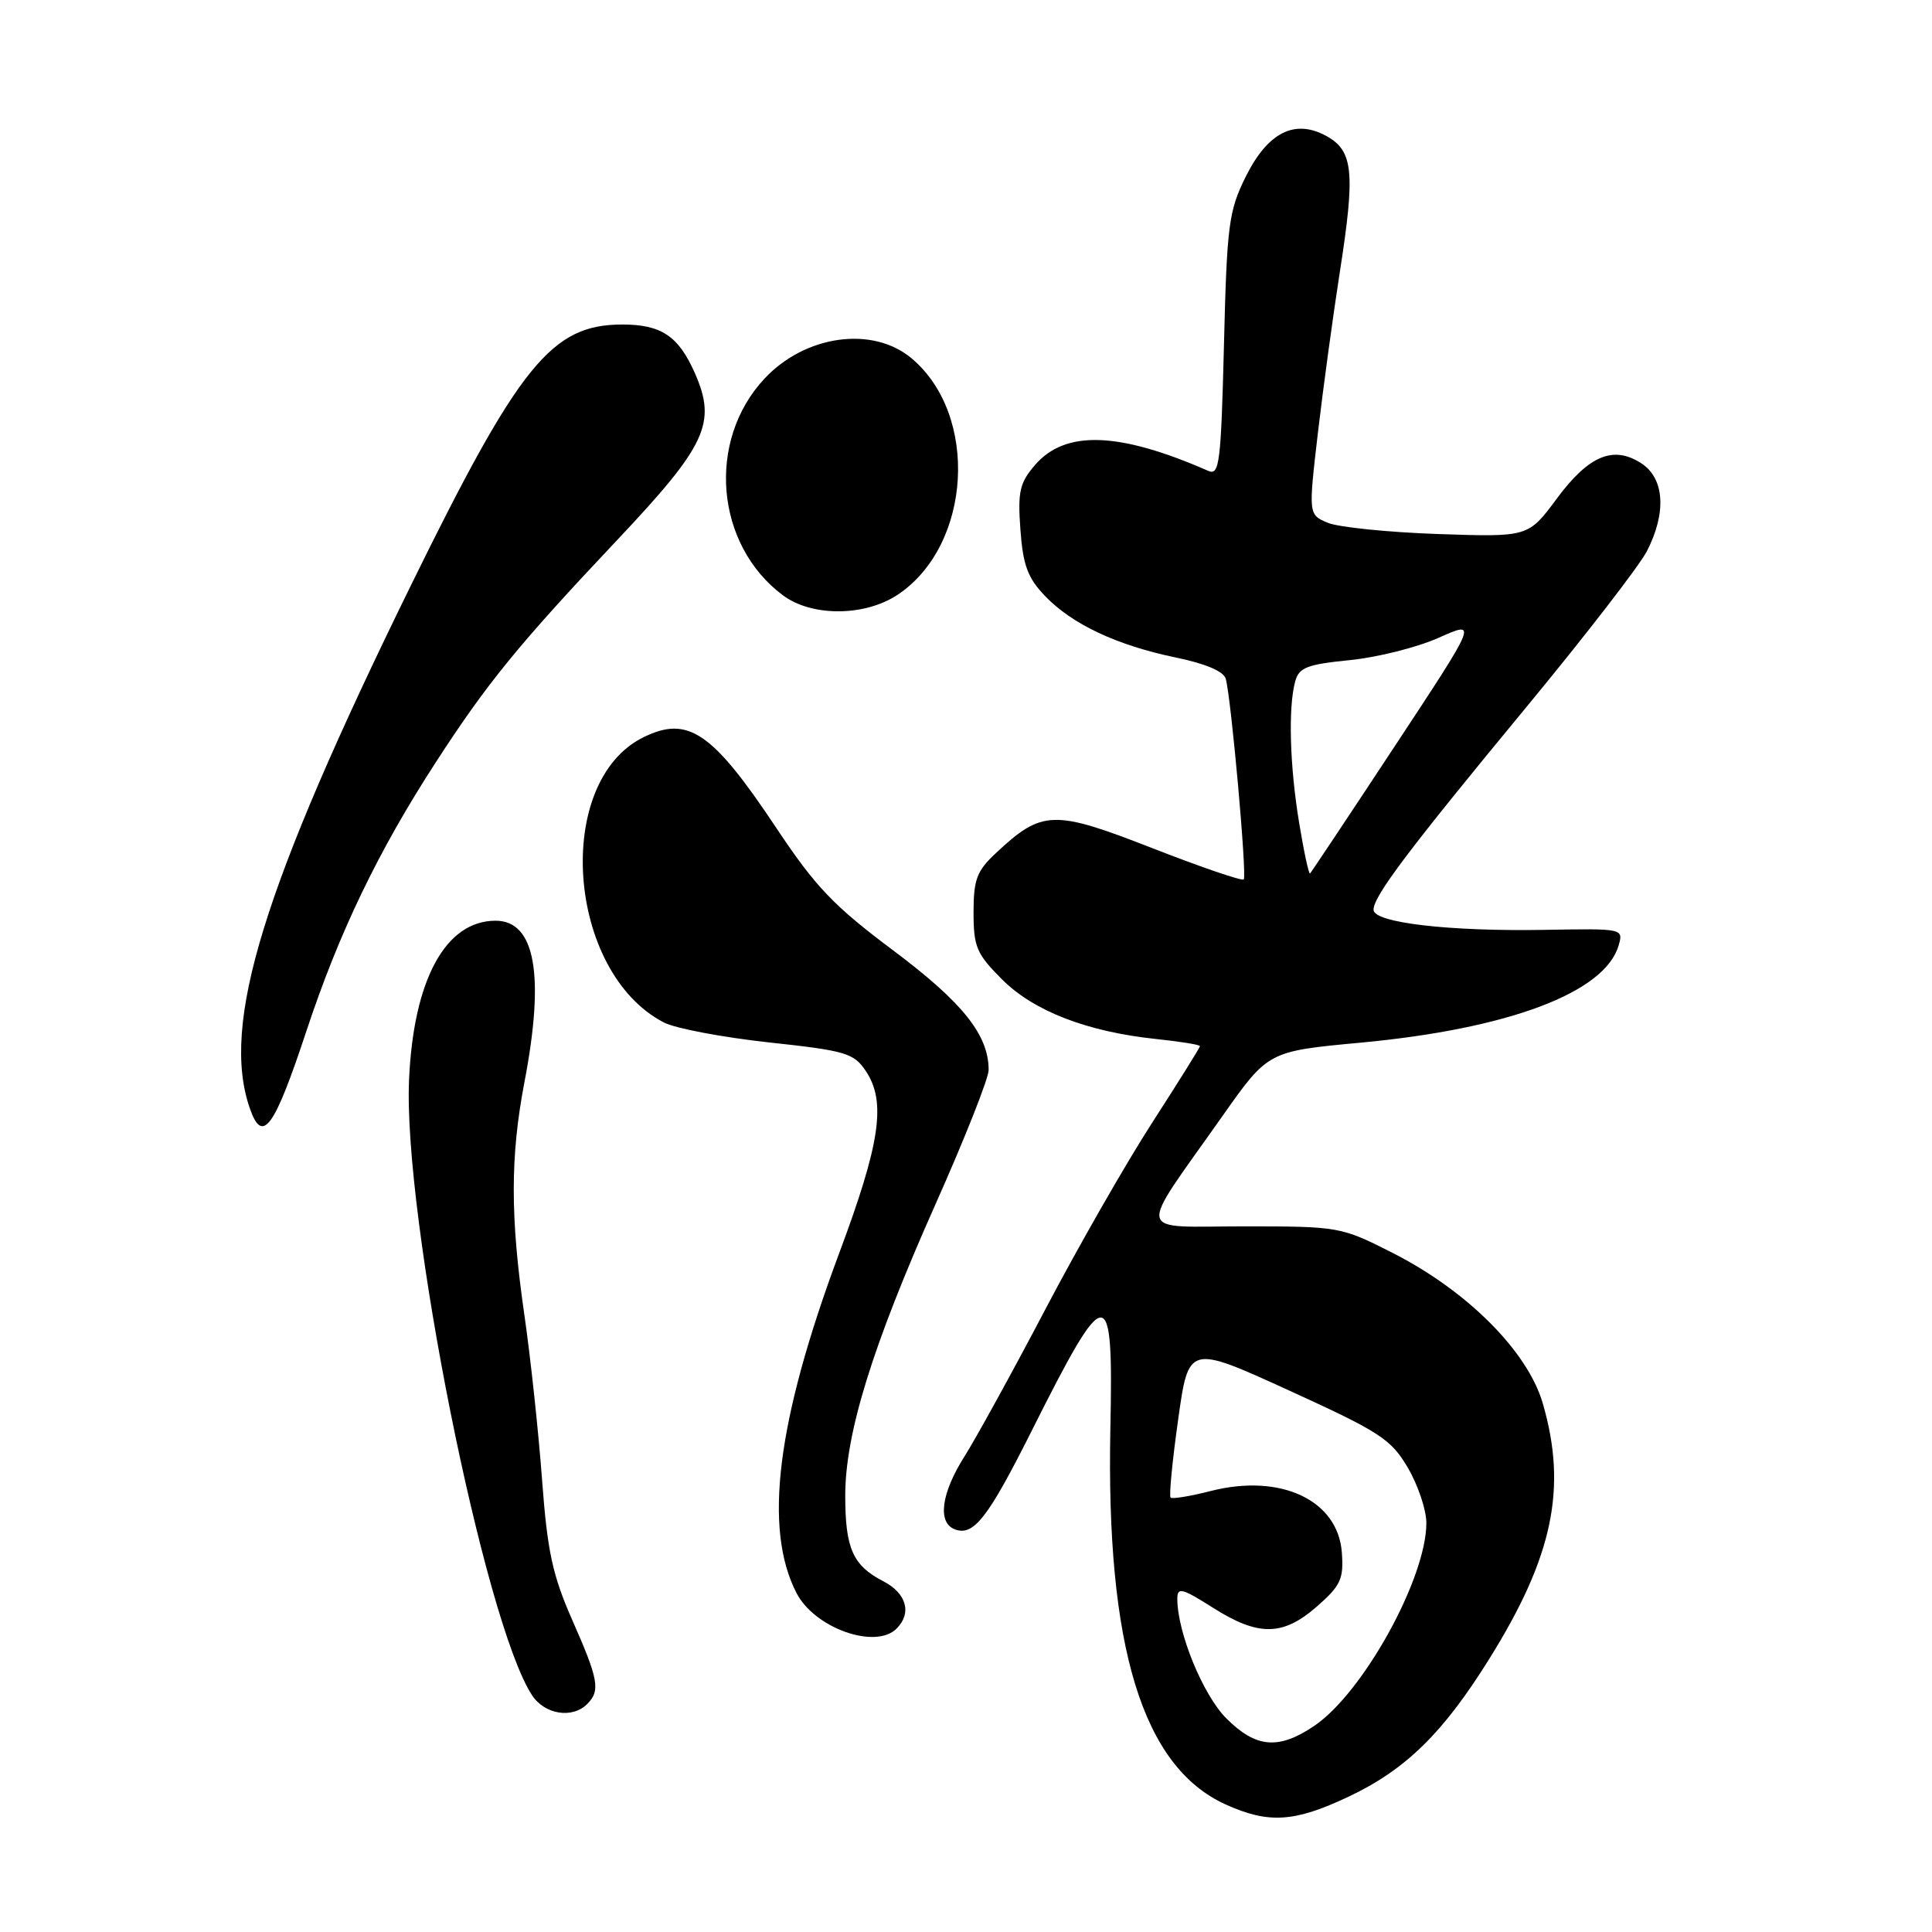 <?xml version="1.0" encoding="UTF-8" standalone="no"?>
<!DOCTYPE svg PUBLIC "-//W3C//DTD SVG 1.1//EN" "http://www.w3.org/Graphics/SVG/1.1/DTD/svg11.dtd" >
<svg xmlns="http://www.w3.org/2000/svg" xmlns:xlink="http://www.w3.org/1999/xlink" version="1.1" viewBox="0 0 256 256">
 <g >
 <path fill="currentColor"
d=" M 178.67 238.08 C 186.27 234.49 191.21 229.65 197.35 219.79 C 205.79 206.25 207.69 197.16 204.42 185.93 C 202.40 179.03 194.40 171.02 184.48 165.99 C 177.69 162.55 177.43 162.50 164.86 162.50 C 150.23 162.50 150.55 164.10 161.97 147.90 C 168.03 139.30 168.03 139.30 180.26 138.16 C 199.92 136.33 212.68 131.52 214.48 125.26 C 215.12 123.04 215.05 123.03 204.81 123.21 C 192.05 123.44 182.00 122.27 182.00 120.55 C 182.00 118.74 186.59 112.65 202.41 93.50 C 210.13 84.15 217.24 74.94 218.22 73.04 C 220.84 67.95 220.56 63.41 217.51 61.41 C 213.79 58.98 210.53 60.33 206.26 66.10 C 202.50 71.17 202.50 71.17 190.50 70.76 C 183.90 70.53 177.35 69.86 175.93 69.27 C 173.37 68.19 173.37 68.19 174.63 57.34 C 175.33 51.38 176.64 41.78 177.54 36.00 C 179.59 22.89 179.32 20.02 175.82 18.06 C 171.59 15.70 168.00 17.50 165.05 23.44 C 162.81 27.97 162.57 29.81 162.18 45.75 C 161.79 61.30 161.58 63.04 160.12 62.40 C 148.25 57.20 141.16 56.96 137.14 61.62 C 135.11 63.98 134.84 65.16 135.21 70.18 C 135.55 74.88 136.17 76.57 138.46 78.96 C 142.06 82.72 147.99 85.51 155.83 87.13 C 159.75 87.94 162.15 88.96 162.42 89.95 C 163.14 92.55 165.25 116.08 164.80 116.53 C 164.57 116.76 159.10 114.89 152.65 112.37 C 139.58 107.27 138.09 107.31 131.96 113.04 C 129.43 115.40 129.00 116.54 129.00 120.90 C 129.00 125.47 129.40 126.40 132.78 129.78 C 136.99 133.99 144.07 136.72 153.24 137.68 C 156.41 138.01 159.00 138.43 159.00 138.62 C 159.00 138.80 156.16 143.35 152.69 148.73 C 149.22 154.10 142.84 165.25 138.51 173.50 C 134.18 181.75 129.36 190.50 127.82 192.95 C 124.71 197.85 124.19 201.75 126.51 202.64 C 129.00 203.60 130.90 201.16 136.70 189.60 C 146.71 169.65 147.54 169.62 147.13 189.25 C 146.54 218.24 151.39 234.09 162.38 239.09 C 168.09 241.68 171.51 241.46 178.67 238.08 Z  M 77.80 225.80 C 79.58 224.02 79.32 222.56 75.83 214.67 C 73.20 208.69 72.53 205.59 71.82 196.00 C 71.35 189.68 70.30 179.87 69.48 174.22 C 67.60 161.20 67.61 153.22 69.50 143.34 C 72.21 129.19 70.92 122.00 65.67 122.00 C 59.03 122.00 54.78 129.83 54.20 143.11 C 53.41 161.19 64.16 214.96 70.50 224.63 C 72.17 227.18 75.83 227.77 77.80 225.80 Z  M 118.80 215.80 C 120.86 213.74 120.12 211.11 117.03 209.52 C 113.00 207.43 112.00 205.18 112.00 198.18 C 112.00 189.95 115.59 178.36 123.93 159.63 C 127.82 150.91 131.00 142.88 131.00 141.78 C 131.00 137.14 127.58 132.85 118.40 125.97 C 110.47 120.04 108.08 117.54 102.88 109.73 C 94.41 97.00 91.19 94.79 85.30 97.67 C 73.28 103.54 75.08 128.82 87.98 135.49 C 89.49 136.27 95.73 137.45 101.85 138.12 C 112.06 139.22 113.13 139.54 114.72 141.91 C 117.45 145.99 116.66 151.43 111.19 166.07 C 102.92 188.26 101.13 202.55 105.55 211.10 C 107.95 215.74 116.00 218.60 118.80 215.80 Z  M 40.58 136.68 C 44.92 123.56 50.11 112.78 57.75 101.00 C 64.57 90.48 68.68 85.44 81.71 71.63 C 93.63 59.00 95.00 56.06 92.06 49.41 C 89.90 44.53 87.62 43.00 82.47 43.00 C 73.10 43.00 68.84 48.25 54.48 77.50 C 34.79 117.61 29.22 135.72 33.11 146.88 C 34.77 151.66 36.32 149.55 40.58 136.68 Z  M 119.03 78.75 C 128.76 72.17 129.73 55.00 120.80 47.49 C 115.65 43.15 106.70 44.38 101.30 50.17 C 93.60 58.41 94.77 72.19 103.74 78.88 C 107.60 81.76 114.67 81.70 119.03 78.75 Z  M 162.50 227.70 C 159.40 224.60 156.00 216.30 156.00 211.84 C 156.00 210.28 156.62 210.43 160.70 213.02 C 166.75 216.86 169.99 216.82 174.52 212.85 C 177.66 210.09 178.06 209.22 177.80 205.70 C 177.28 198.77 169.70 195.21 160.45 197.56 C 157.73 198.26 155.32 198.65 155.11 198.44 C 154.89 198.23 155.34 193.58 156.11 188.11 C 157.50 178.17 157.50 178.17 170.80 184.24 C 182.87 189.75 184.32 190.69 186.55 194.49 C 187.90 196.79 189.00 200.08 189.00 201.80 C 189.00 209.16 180.58 224.38 174.10 228.72 C 169.40 231.88 166.41 231.61 162.50 227.70 Z  M 172.15 109.07 C 170.90 101.54 170.68 93.79 171.61 90.32 C 172.11 88.45 173.15 88.04 178.85 87.47 C 182.51 87.11 187.82 85.77 190.65 84.50 C 195.81 82.20 195.81 82.20 184.85 98.82 C 178.82 107.97 173.75 115.58 173.59 115.74 C 173.43 115.90 172.78 112.90 172.15 109.07 Z "/>
</g>
</svg>